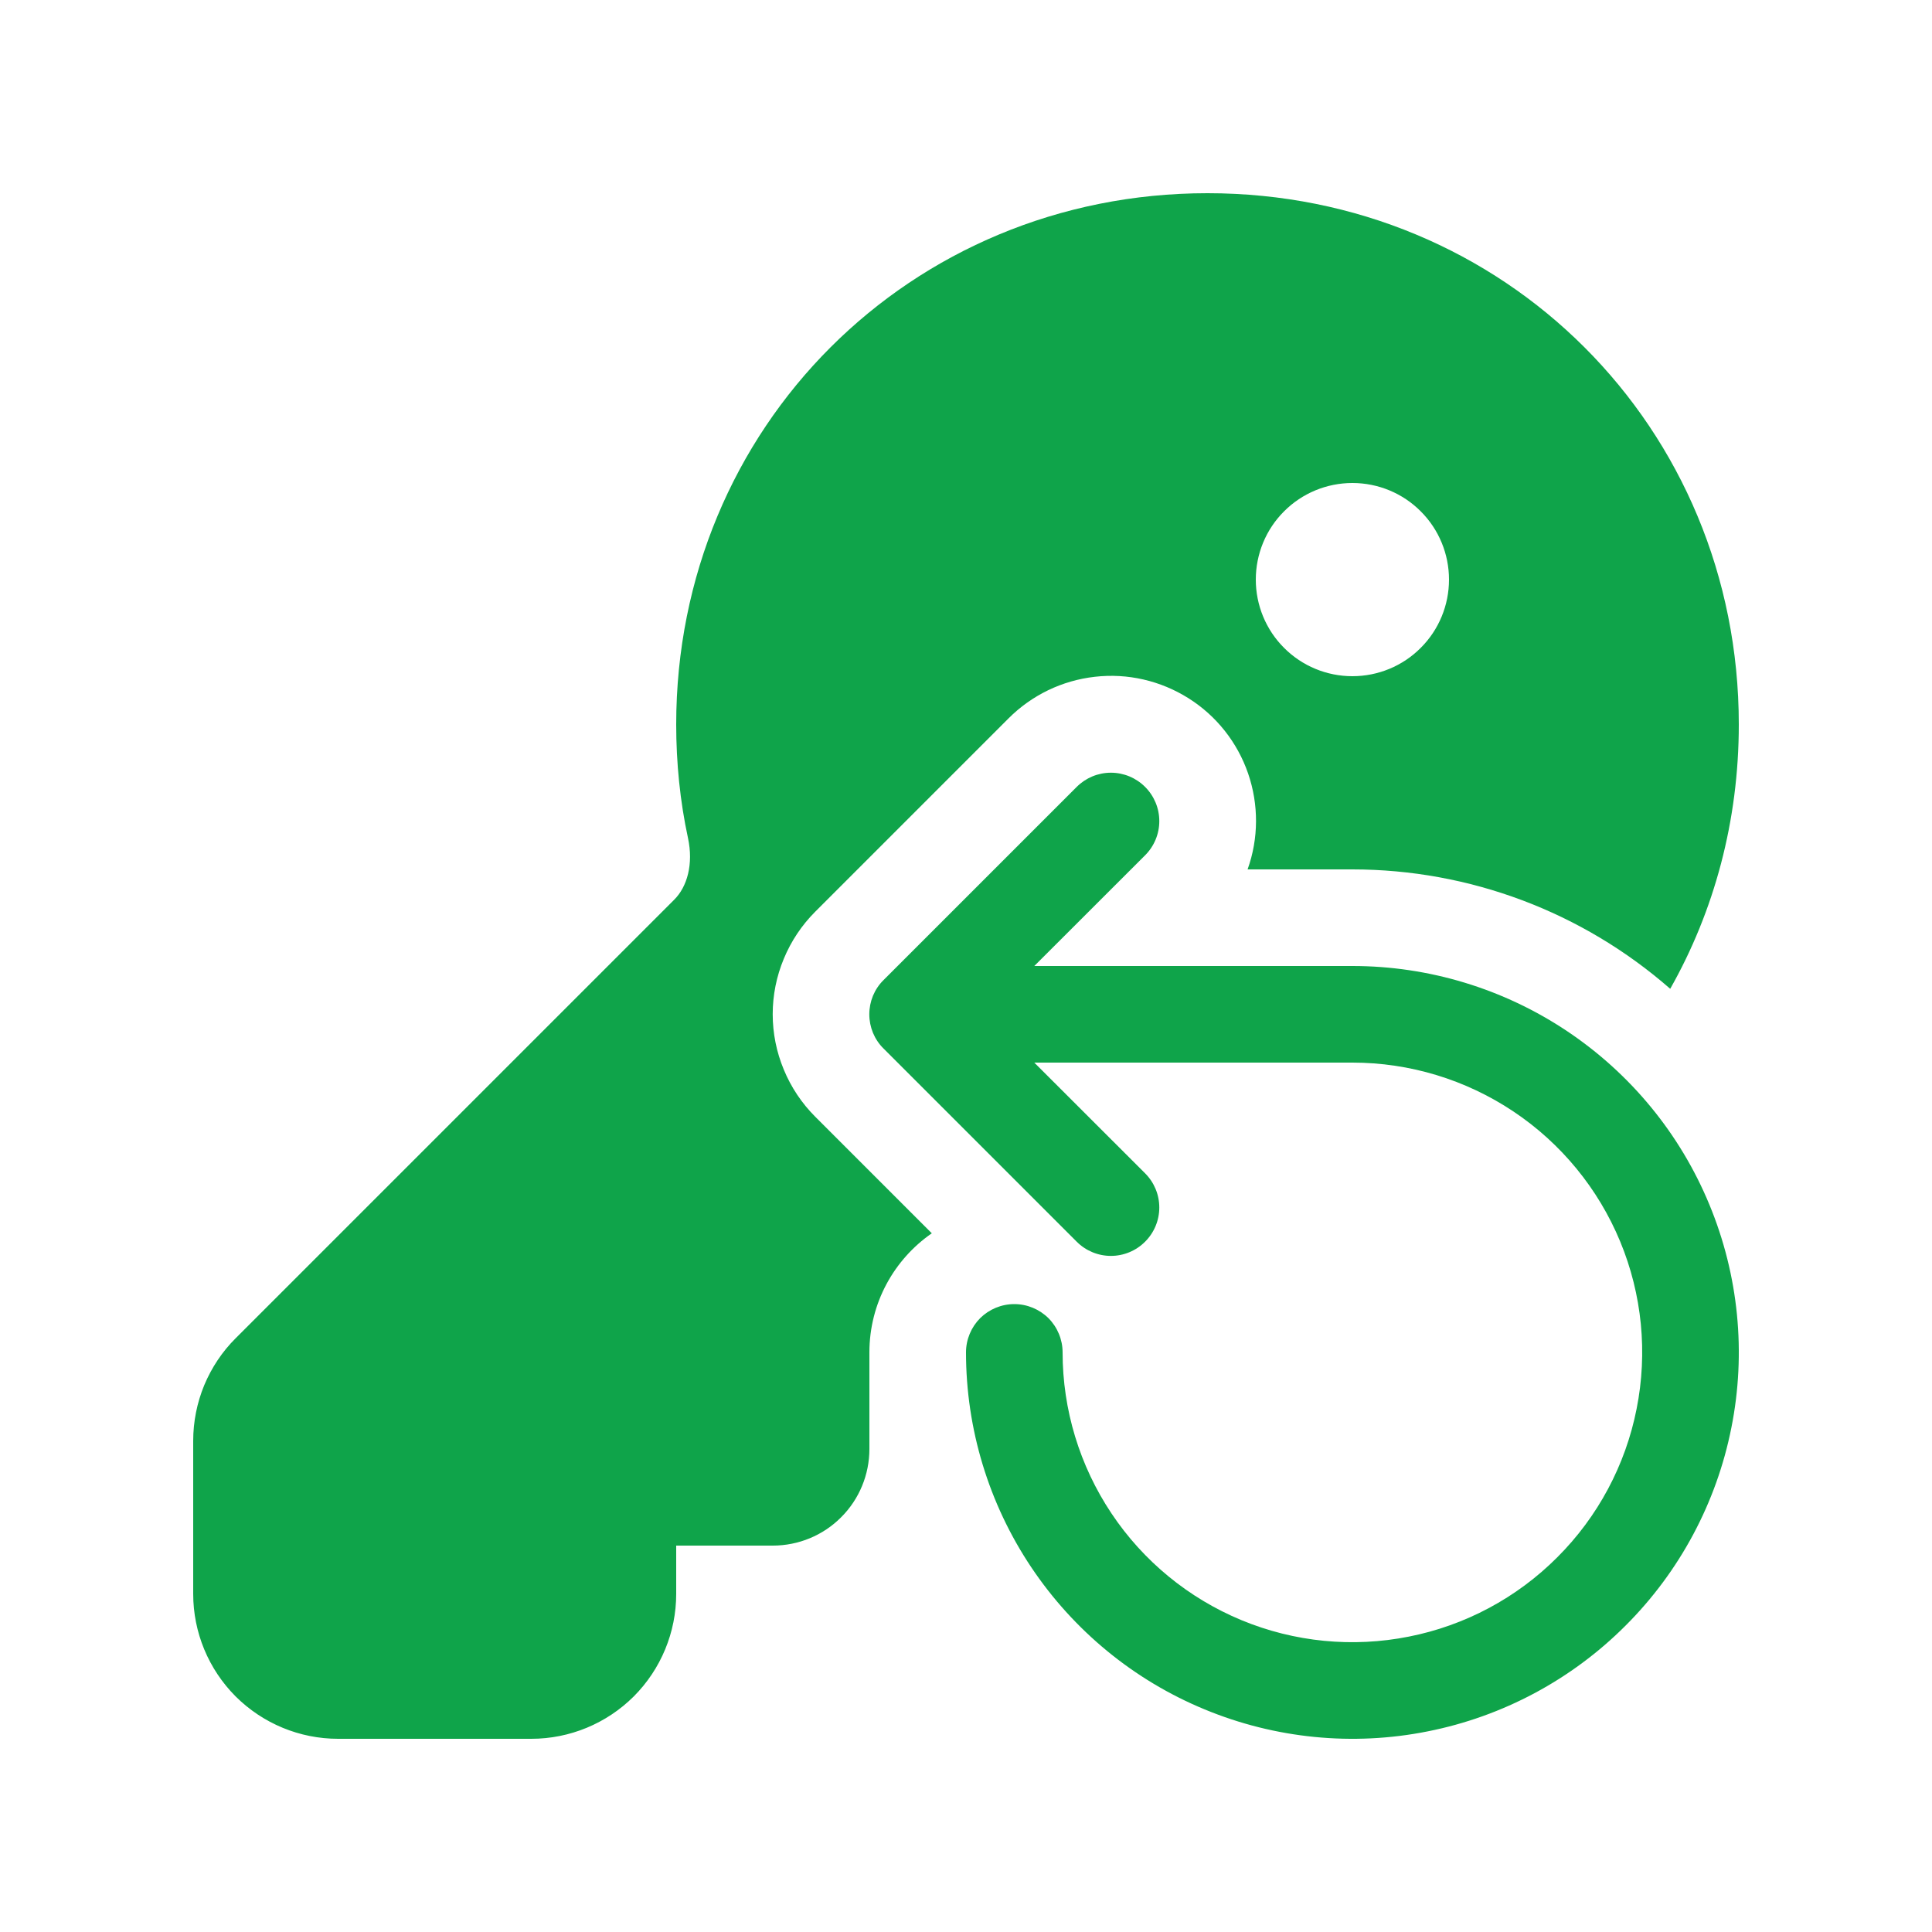 <svg width="20" height="20" viewBox="0 0 20 20" fill="none" xmlns="http://www.w3.org/2000/svg">
<path d="M12.5 2C9.424 2 7 4.424 7 7.5C7 7.897 7.04 8.296 7.122 8.675C7.18 8.945 7.114 9.179 6.98 9.313L2.44 13.853C2.3 13.992 2.19 14.158 2.114 14.34C2.039 14.522 2 14.718 2 14.915V16.5C2 16.898 2.158 17.279 2.439 17.561C2.721 17.842 3.102 18 3.5 18H5.5C5.898 18 6.279 17.842 6.561 17.561C6.842 17.279 7 16.898 7 16.5V16H8C8.265 16 8.52 15.895 8.707 15.707C8.895 15.52 9 15.265 9 15V14C9 13.49 9.255 13.038 9.646 12.767L8.439 11.56C8.3 11.421 8.189 11.255 8.114 11.073C8.038 10.891 7.999 10.696 7.999 10.499C7.999 10.302 8.038 10.107 8.114 9.925C8.189 9.743 8.3 9.577 8.439 9.438L10.439 7.438C10.68 7.196 10.995 7.044 11.334 7.006C11.672 6.967 12.014 7.046 12.303 7.228C12.591 7.409 12.809 7.684 12.92 8.006C13.031 8.328 13.03 8.679 12.915 9H14C15.21 9 16.379 9.439 17.29 10.236C17.744 9.434 18 8.5 18 7.5C18 4.424 15.576 2 12.5 2ZM14 5C14.265 5 14.52 5.105 14.707 5.293C14.895 5.48 15 5.735 15 6C15 6.265 14.895 6.52 14.707 6.707C14.52 6.895 14.265 7 14 7C13.735 7 13.48 6.895 13.293 6.707C13.105 6.52 13 6.265 13 6C13 5.735 13.105 5.48 13.293 5.293C13.48 5.105 13.735 5 14 5ZM11.854 8.854C11.948 8.76 12.001 8.633 12.001 8.5C12.001 8.367 11.948 8.24 11.854 8.146C11.76 8.052 11.633 7.999 11.5 7.999C11.367 7.999 11.24 8.052 11.146 8.146L9.146 10.146C9.099 10.192 9.062 10.248 9.037 10.308C9.012 10.369 8.999 10.434 8.999 10.5C8.999 10.566 9.012 10.631 9.037 10.692C9.062 10.752 9.099 10.808 9.146 10.854L11.146 12.854C11.24 12.948 11.367 13.001 11.5 13.001C11.633 13.001 11.76 12.948 11.854 12.854C11.948 12.76 12.001 12.633 12.001 12.5C12.001 12.367 11.948 12.24 11.854 12.146L10.707 11H14C14.593 11 15.173 11.176 15.667 11.506C16.16 11.835 16.545 12.304 16.772 12.852C16.999 13.4 17.058 14.003 16.942 14.585C16.827 15.167 16.541 15.702 16.121 16.121C15.702 16.541 15.167 16.827 14.585 16.942C14.003 17.058 13.4 16.999 12.852 16.772C12.304 16.545 11.835 16.16 11.506 15.667C11.176 15.173 11 14.593 11 14C11 13.867 10.947 13.74 10.854 13.646C10.76 13.553 10.633 13.5 10.5 13.5C10.367 13.5 10.24 13.553 10.146 13.646C10.053 13.74 10 13.867 10 14C10 14.791 10.235 15.565 10.674 16.222C11.114 16.88 11.738 17.393 12.469 17.695C13.2 17.998 14.004 18.078 14.78 17.923C15.556 17.769 16.269 17.388 16.828 16.828C17.388 16.269 17.769 15.556 17.923 14.78C18.078 14.004 17.998 13.2 17.695 12.469C17.393 11.738 16.88 11.114 16.222 10.674C15.565 10.235 14.791 10 14 10H10.707L11.854 8.854Z" fill="#0FA44A"/>
</svg>